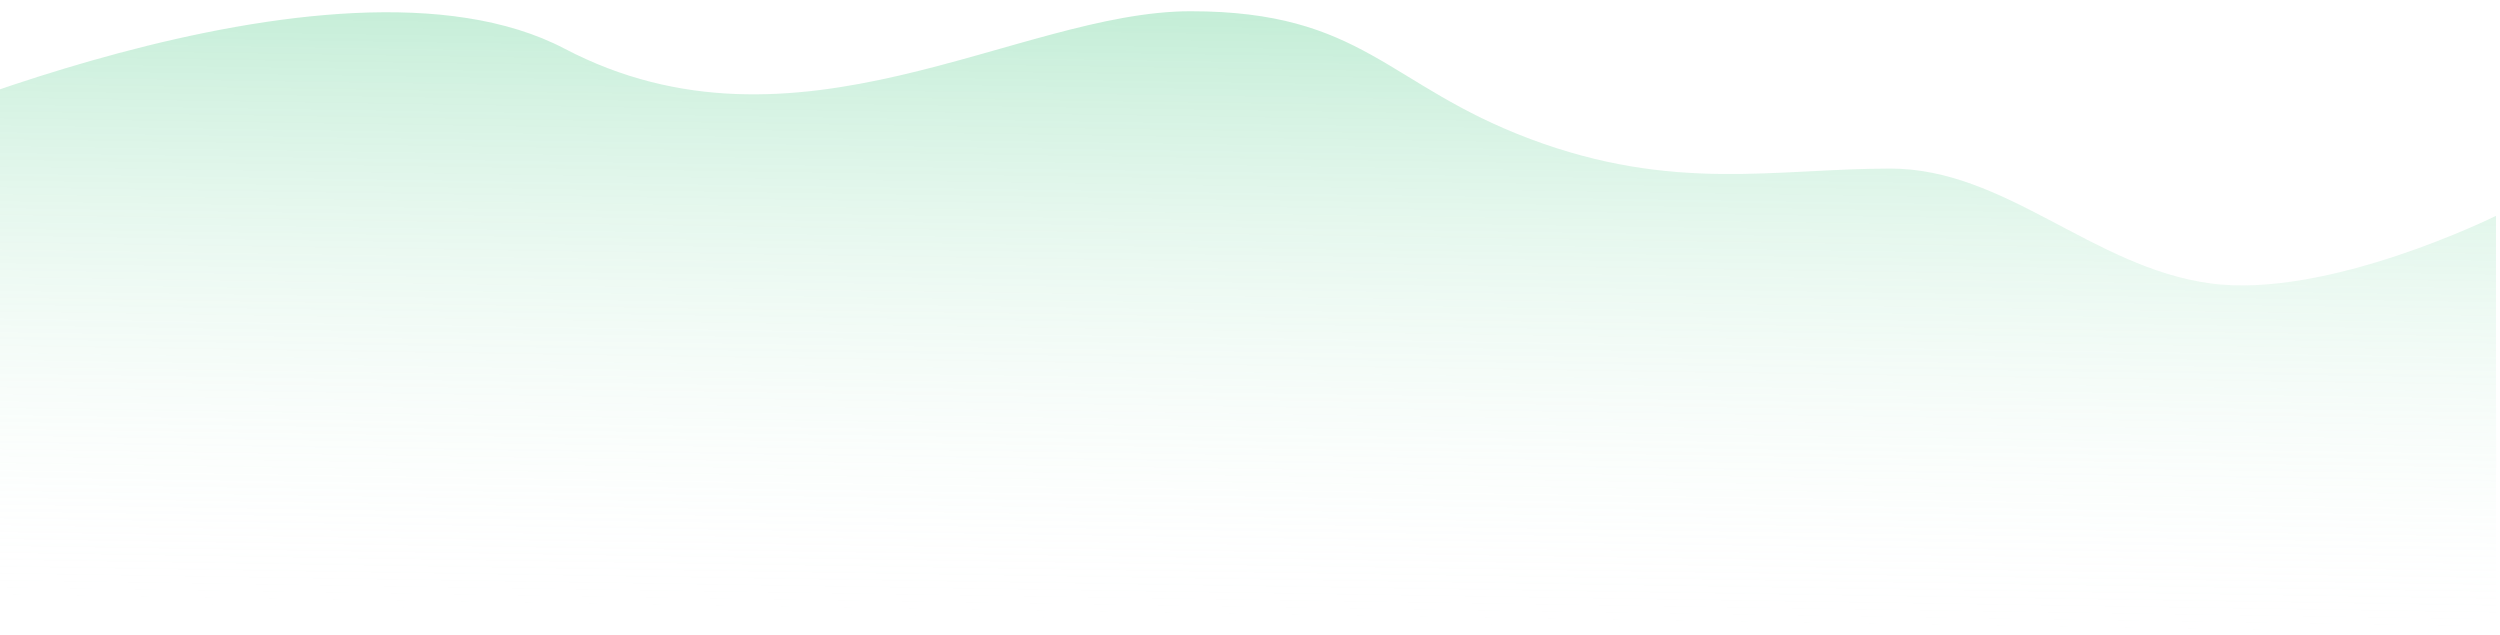 <svg width="130" height="33" viewBox="0 0 130 33" fill="none" xmlns="http://www.w3.org/2000/svg">
<path fill-rule="evenodd" clip-rule="evenodd" d="M129.793 11.222C129.793 11.222 121.027 15.578 114.91 14.733C108.794 13.889 104.28 8.766 98.301 8.766C92.322 8.766 87.03 10.026 79.573 7.228C72.117 4.43 70.885 0.585 61.91 0.585C52.934 0.585 41.396 8.842 29.354 2.529C17.312 -3.784 -7.968 7.728 -7.968 7.728V32.75H129.793V11.222Z" fill="url(#paint0_linear_1_29277)"/>
<defs>
<linearGradient id="paint0_linear_1_29277" x1="64.999" y1="32.458" x2="65.499" y2="0.458" gradientUnits="userSpaceOnUse">
<stop stop-color="white" stop-opacity="0"/>
<stop offset="1" stop-color="#54CC8B" stop-opacity="0.35"/>
</linearGradient>
</defs>
</svg>
